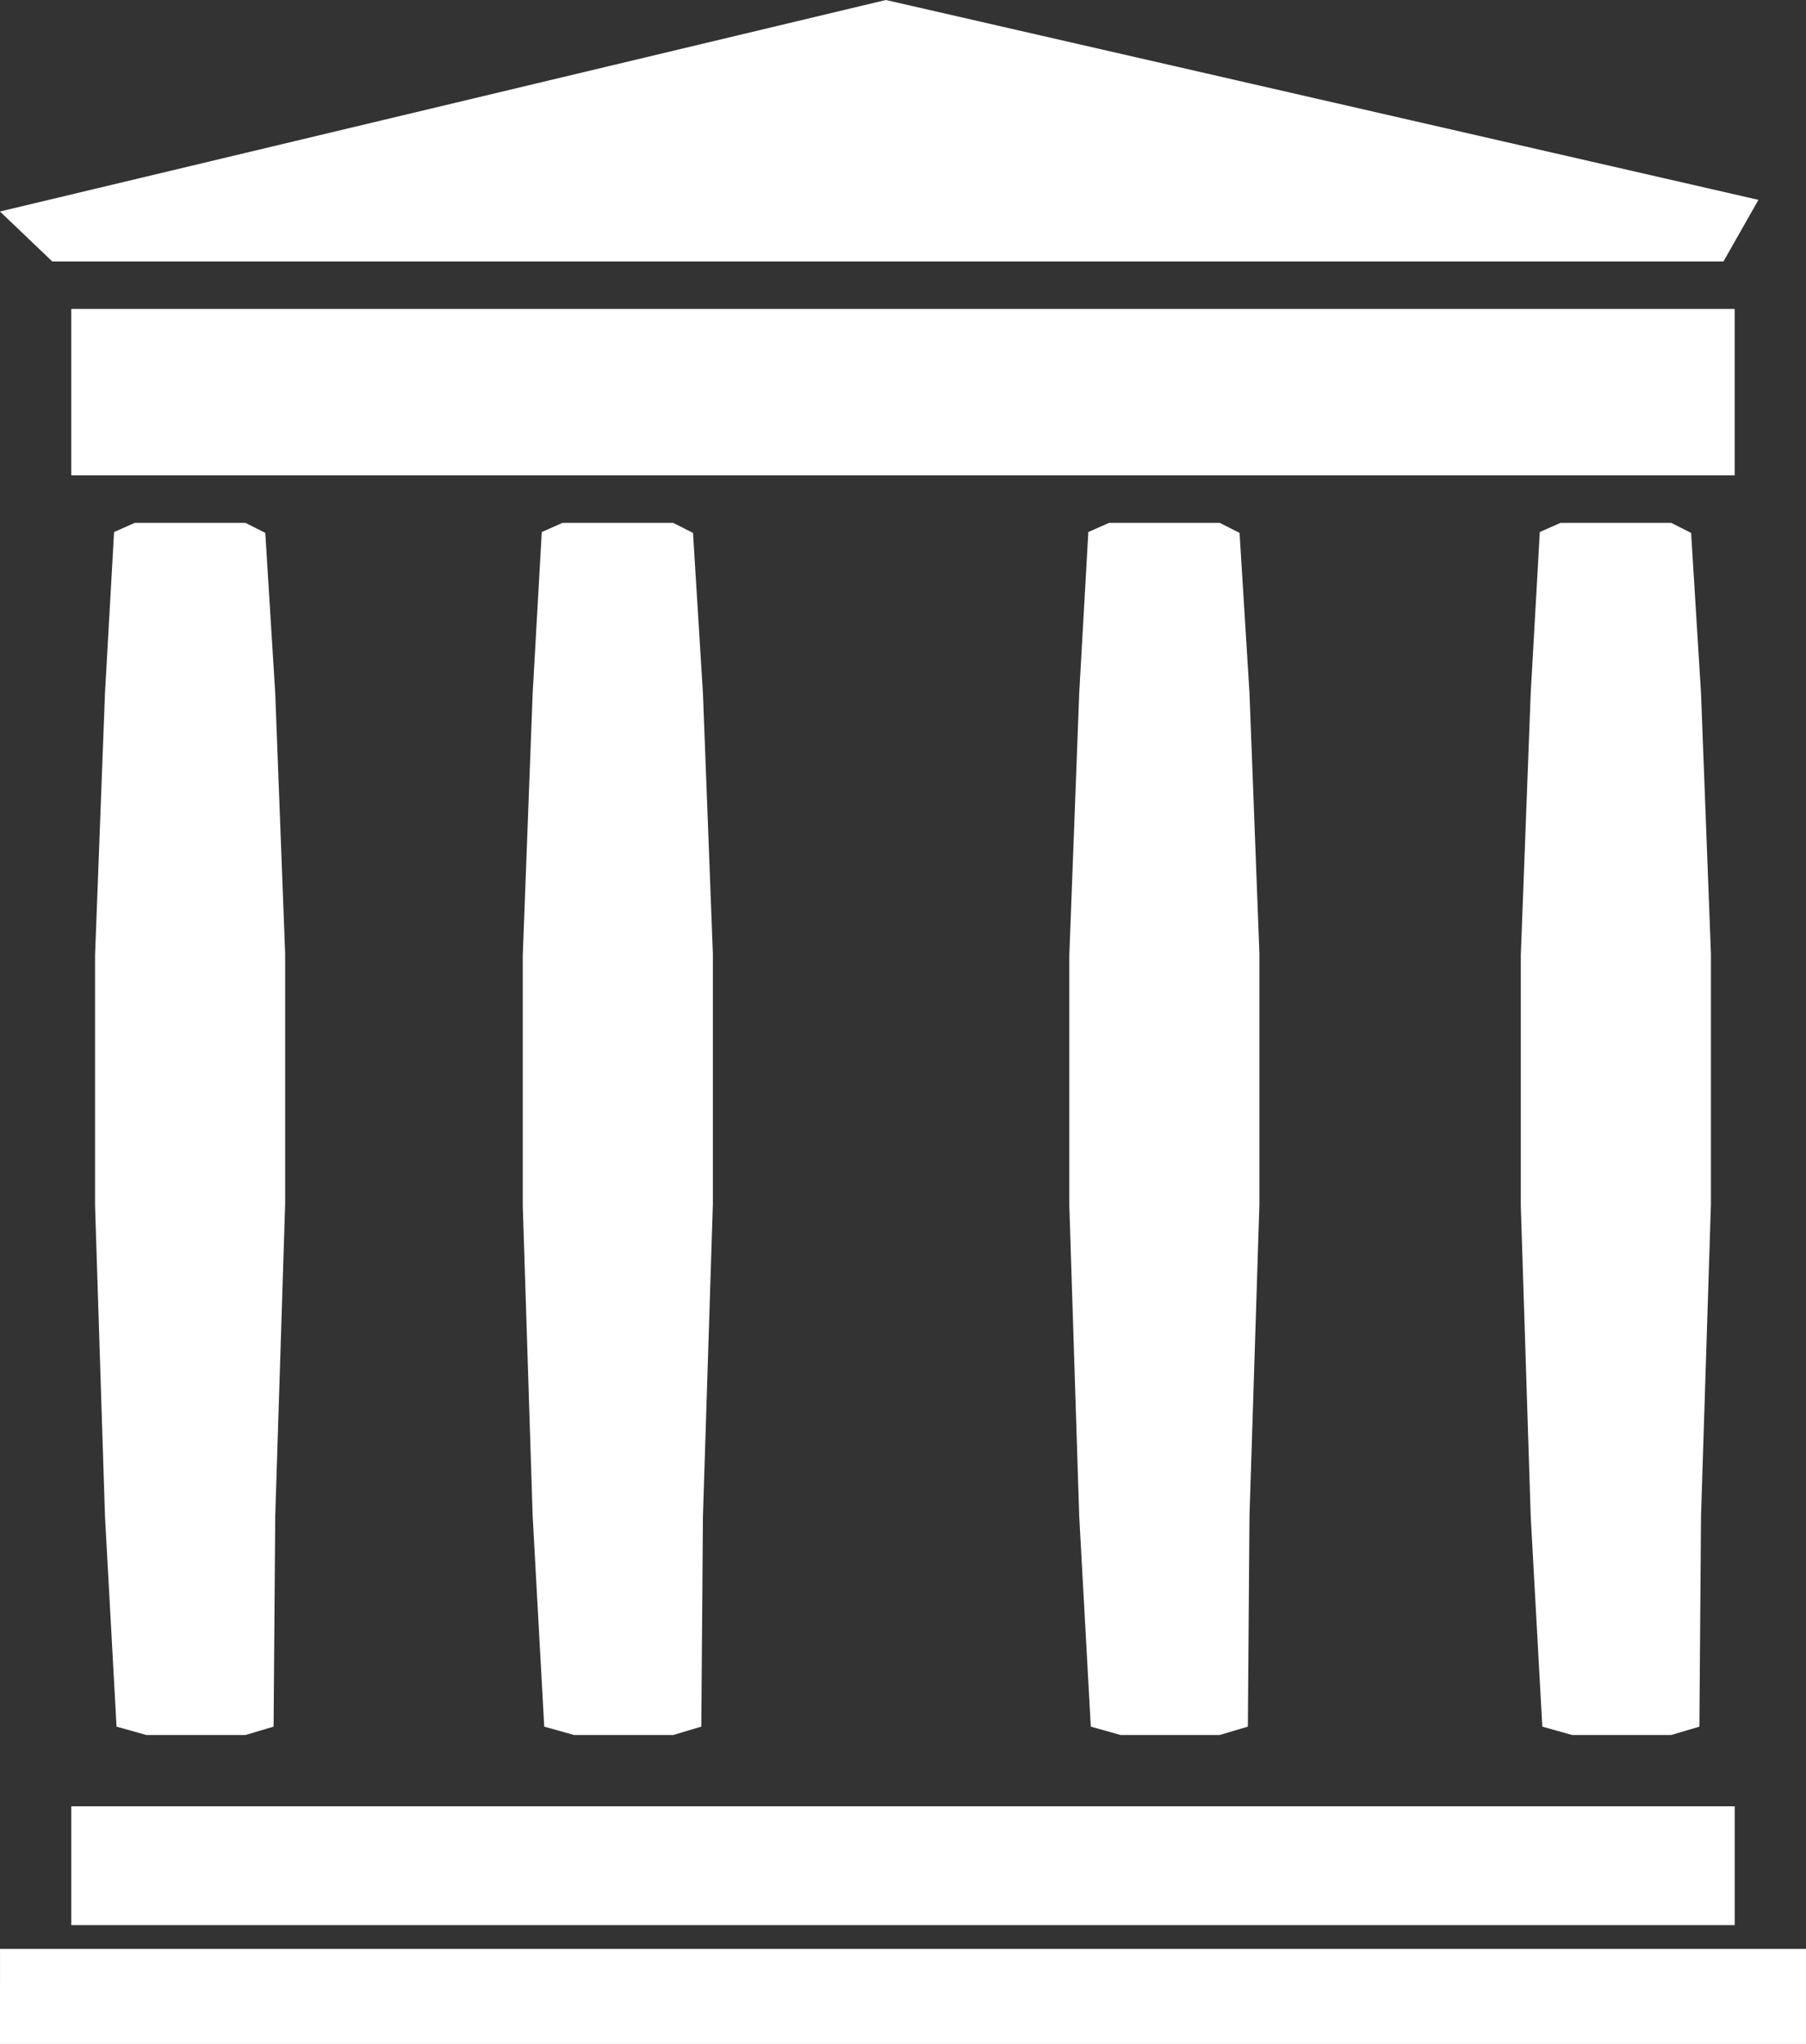 <svg xmlns:xlink="http://www.w3.org/1999/xlink" xmlns="http://www.w3.org/2000/svg" height="86" viewBox="0 0 76 86" width="76"><rect x="0" y="0" width="76" height="86" fill="#333333" stroke="none"/><path d="m76 82v4h-76l.001-4zm-3-6v5h-70v-5zm-62.67-54 .834.422.418 6.744.418 10.958v10.538l-.418 13.136-.069 8.85-1.183.352h-4.174l-1.252-.352-.486-8.85-.418-13.066v-10.538l.418-11.029.382-6.78.87-.385zm60 0 .835.422.417 6.744.417 10.958v10.538l-.417 13.136-.069 8.85-1.184.352h-4.174l-1.252-.352-.488-8.85-.417-13.066v-10.538l.417-11.029.383-6.78.87-.385zm-42.001 0 .834.422.418 6.744.418 10.958v10.538l-.418 13.136-.069 8.85-1.183.352h-4.174l-1.253-.352-.486-8.85-.417-13.066v-10.538l.417-11.029.383-6.78.869-.385zm23 0 .834.422.418 6.744.418 10.958v10.538l-.418 13.136-.069 8.85-1.183.352h-4.174l-1.252-.352-.487-8.85-.417-13.066v-10.538l.417-11.029.383-6.78.87-.385zm21.67-9v7h-70v-7zm-35.72-13 36.72 8.409-1.472 2.591h-70.328l-2.2-2.101z" fill="white" fill-rule="evenodd"/></svg>